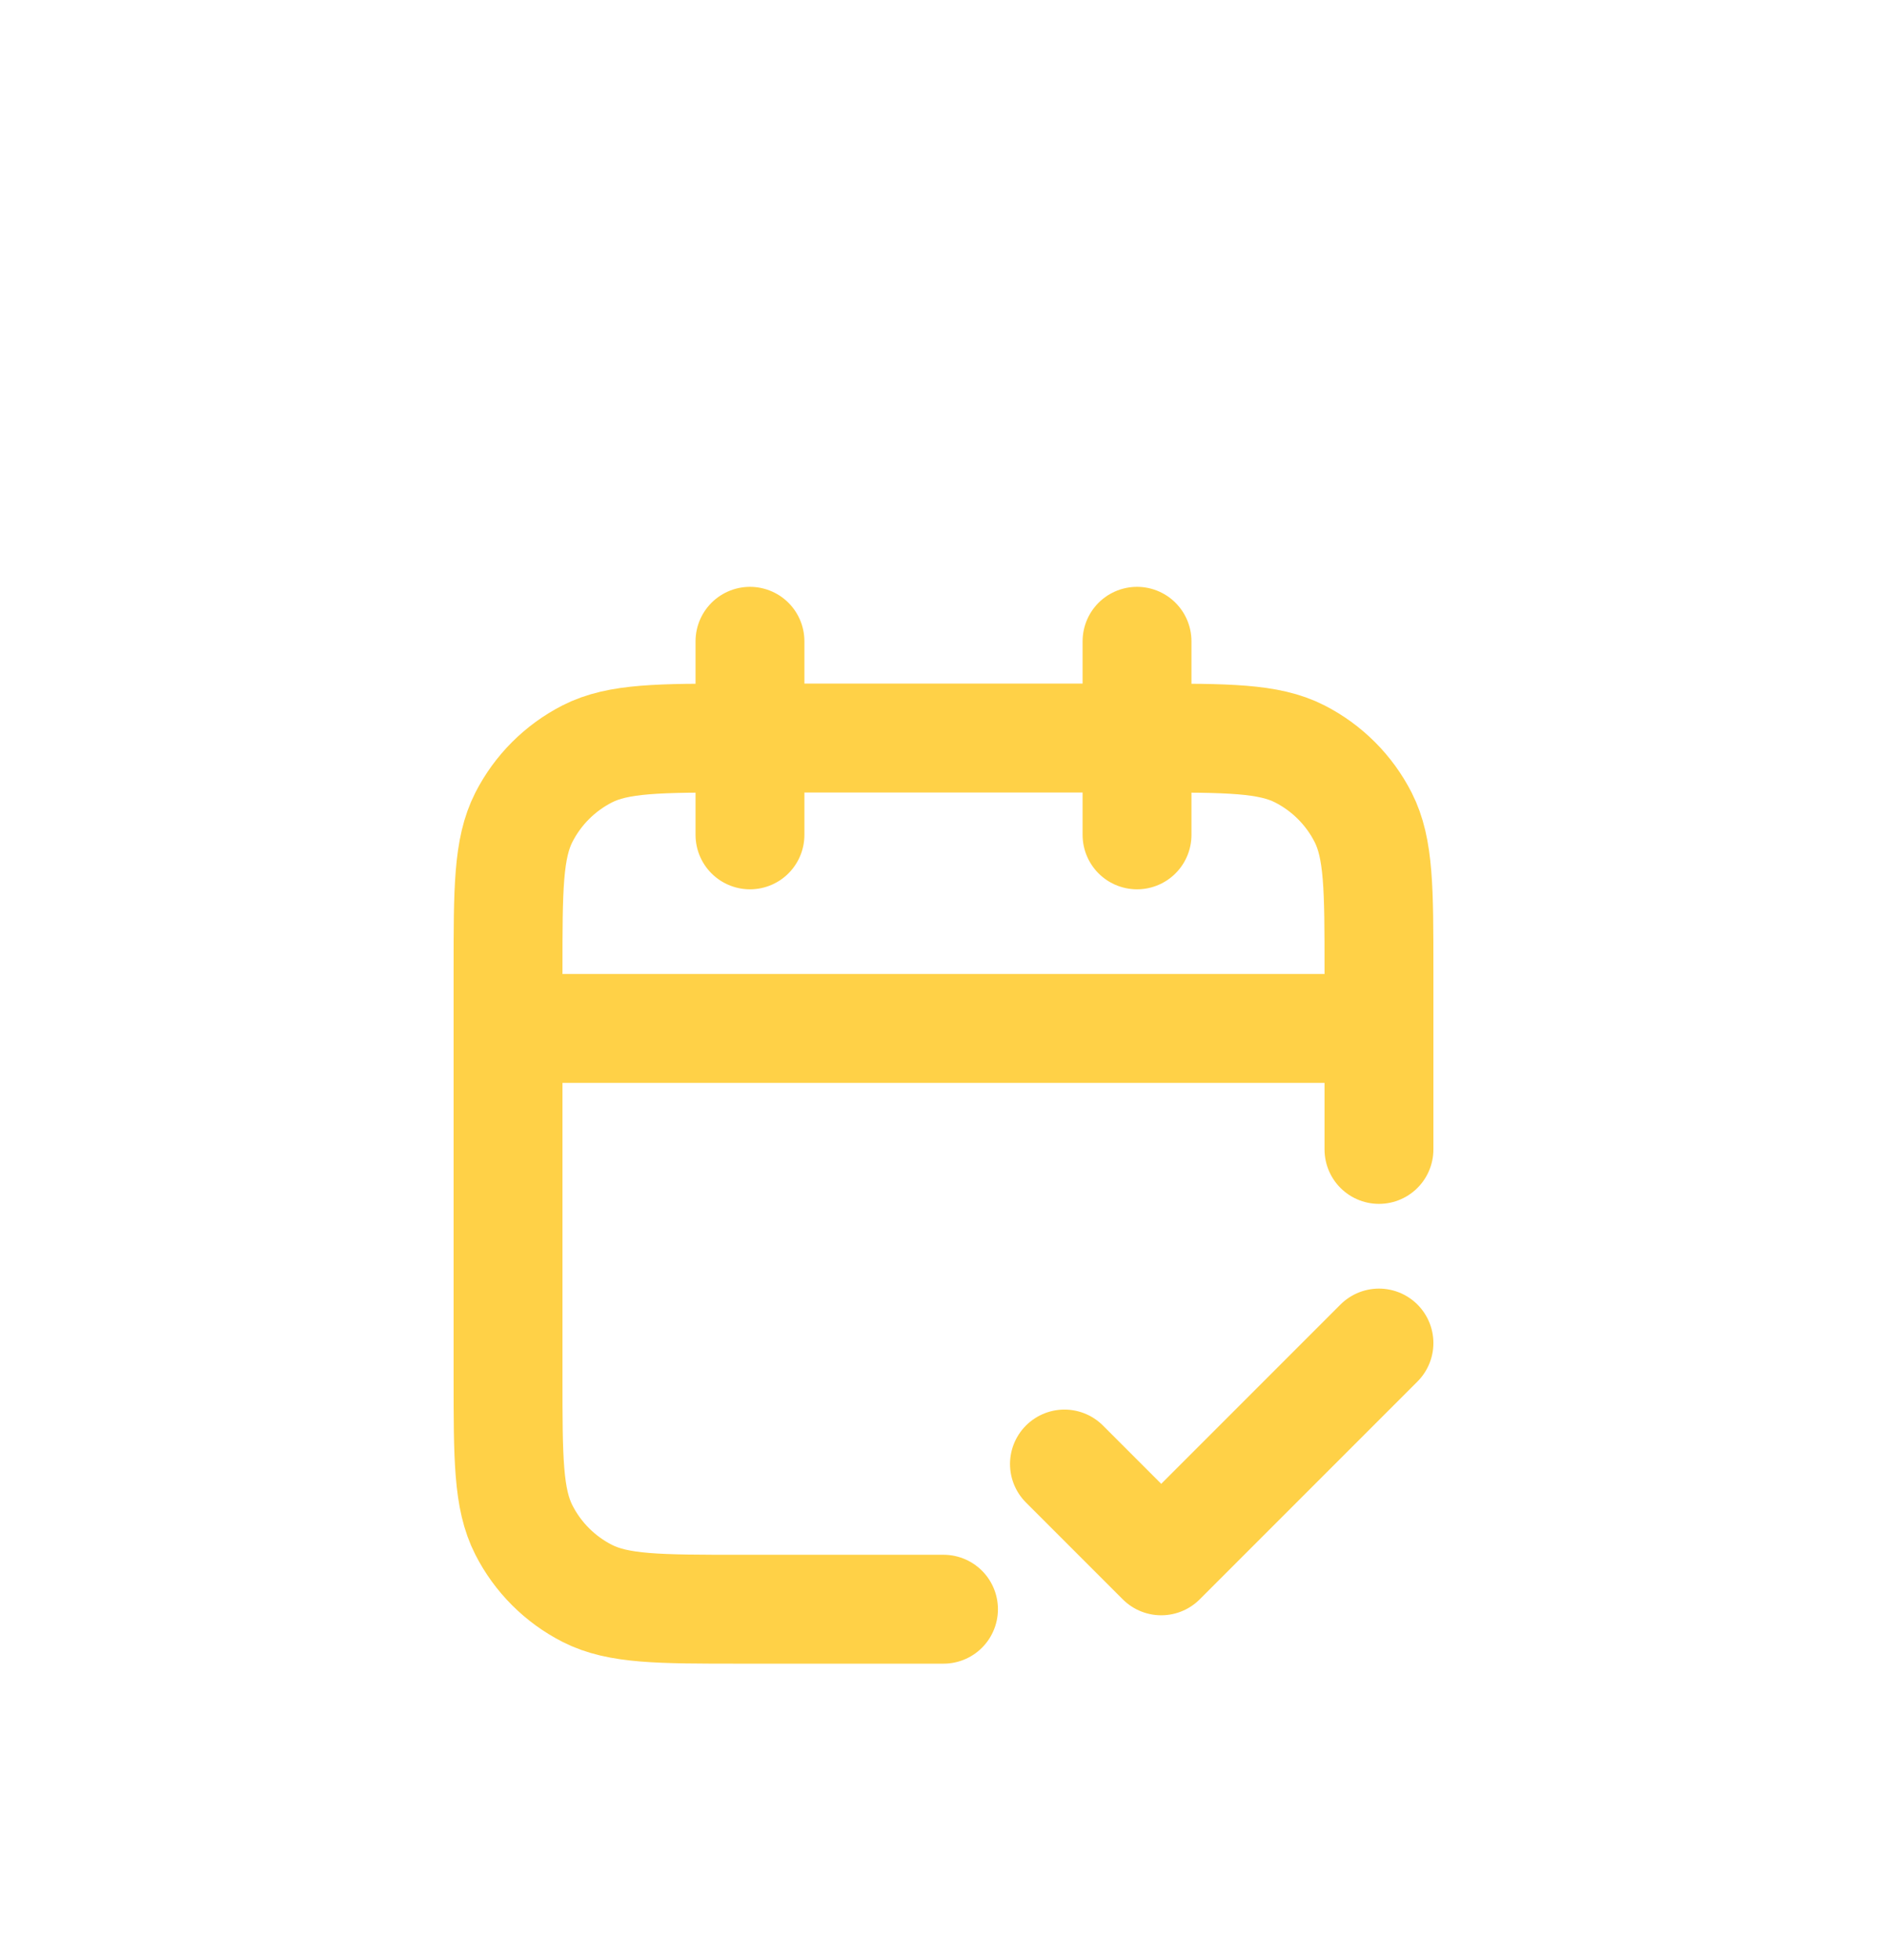 <svg width="52" height="54" viewBox="0 0 52 54" fill="none" xmlns="http://www.w3.org/2000/svg">
<g filter="url(#filter0_dd_13001_984)">
<path d="M38 14.333H14M38 17.666V12.733C38 10.493 38 9.373 37.564 8.517C37.181 7.765 36.569 7.153 35.816 6.769C34.96 6.333 33.84 6.333 31.6 6.333H20.4C18.16 6.333 17.04 6.333 16.184 6.769C15.431 7.153 14.819 7.765 14.436 8.517C14 9.373 14 10.493 14 12.733V23.933C14 26.173 14 27.294 14.436 28.149C14.819 28.902 15.431 29.514 16.184 29.897C17.04 30.333 18.16 30.333 20.4 30.333H26M31.333 3.667V9M20.667 3.667V9M29.333 26.333L32 29L38 23" stroke="#FFD147" stroke-width="3" stroke-linecap="round" stroke-linejoin="round"/>
</g>
<defs>
<filter id="filter0_dd_13001_984" x="-2" y="-1" width="56" height="56" filterUnits="userSpaceOnUse" color-interpolation-filters="sRGB">
<feFlood flood-opacity="0" result="BackgroundImageFix"/>
<feColorMatrix in="SourceAlpha" type="matrix" values="0 0 0 0 0 0 0 0 0 0 0 0 0 0 0 0 0 0 127 0" result="hardAlpha"/>
<feMorphology radius="4" operator="erode" in="SourceAlpha" result="effect1_dropShadow_13001_984"/>
<feOffset dy="4"/>
<feGaussianBlur stdDeviation="3"/>
<feColorMatrix type="matrix" values="0 0 0 0 1 0 0 0 0 0.82 0 0 0 0 0.278 0 0 0 0.16 0"/>
<feBlend mode="normal" in2="BackgroundImageFix" result="effect1_dropShadow_13001_984"/>
<feColorMatrix in="SourceAlpha" type="matrix" values="0 0 0 0 0 0 0 0 0 0 0 0 0 0 0 0 0 0 127 0" result="hardAlpha"/>
<feMorphology radius="3" operator="erode" in="SourceAlpha" result="effect2_dropShadow_13001_984"/>
<feOffset dy="10"/>
<feGaussianBlur stdDeviation="7.5"/>
<feColorMatrix type="matrix" values="0 0 0 0 1 0 0 0 0 0.82 0 0 0 0 0.278 0 0 0 0.16 0"/>
<feBlend mode="normal" in2="effect1_dropShadow_13001_984" result="effect2_dropShadow_13001_984"/>
<feBlend mode="normal" in="SourceGraphic" in2="effect2_dropShadow_13001_984" result="shape"/>
</filter>
</defs>
</svg>
